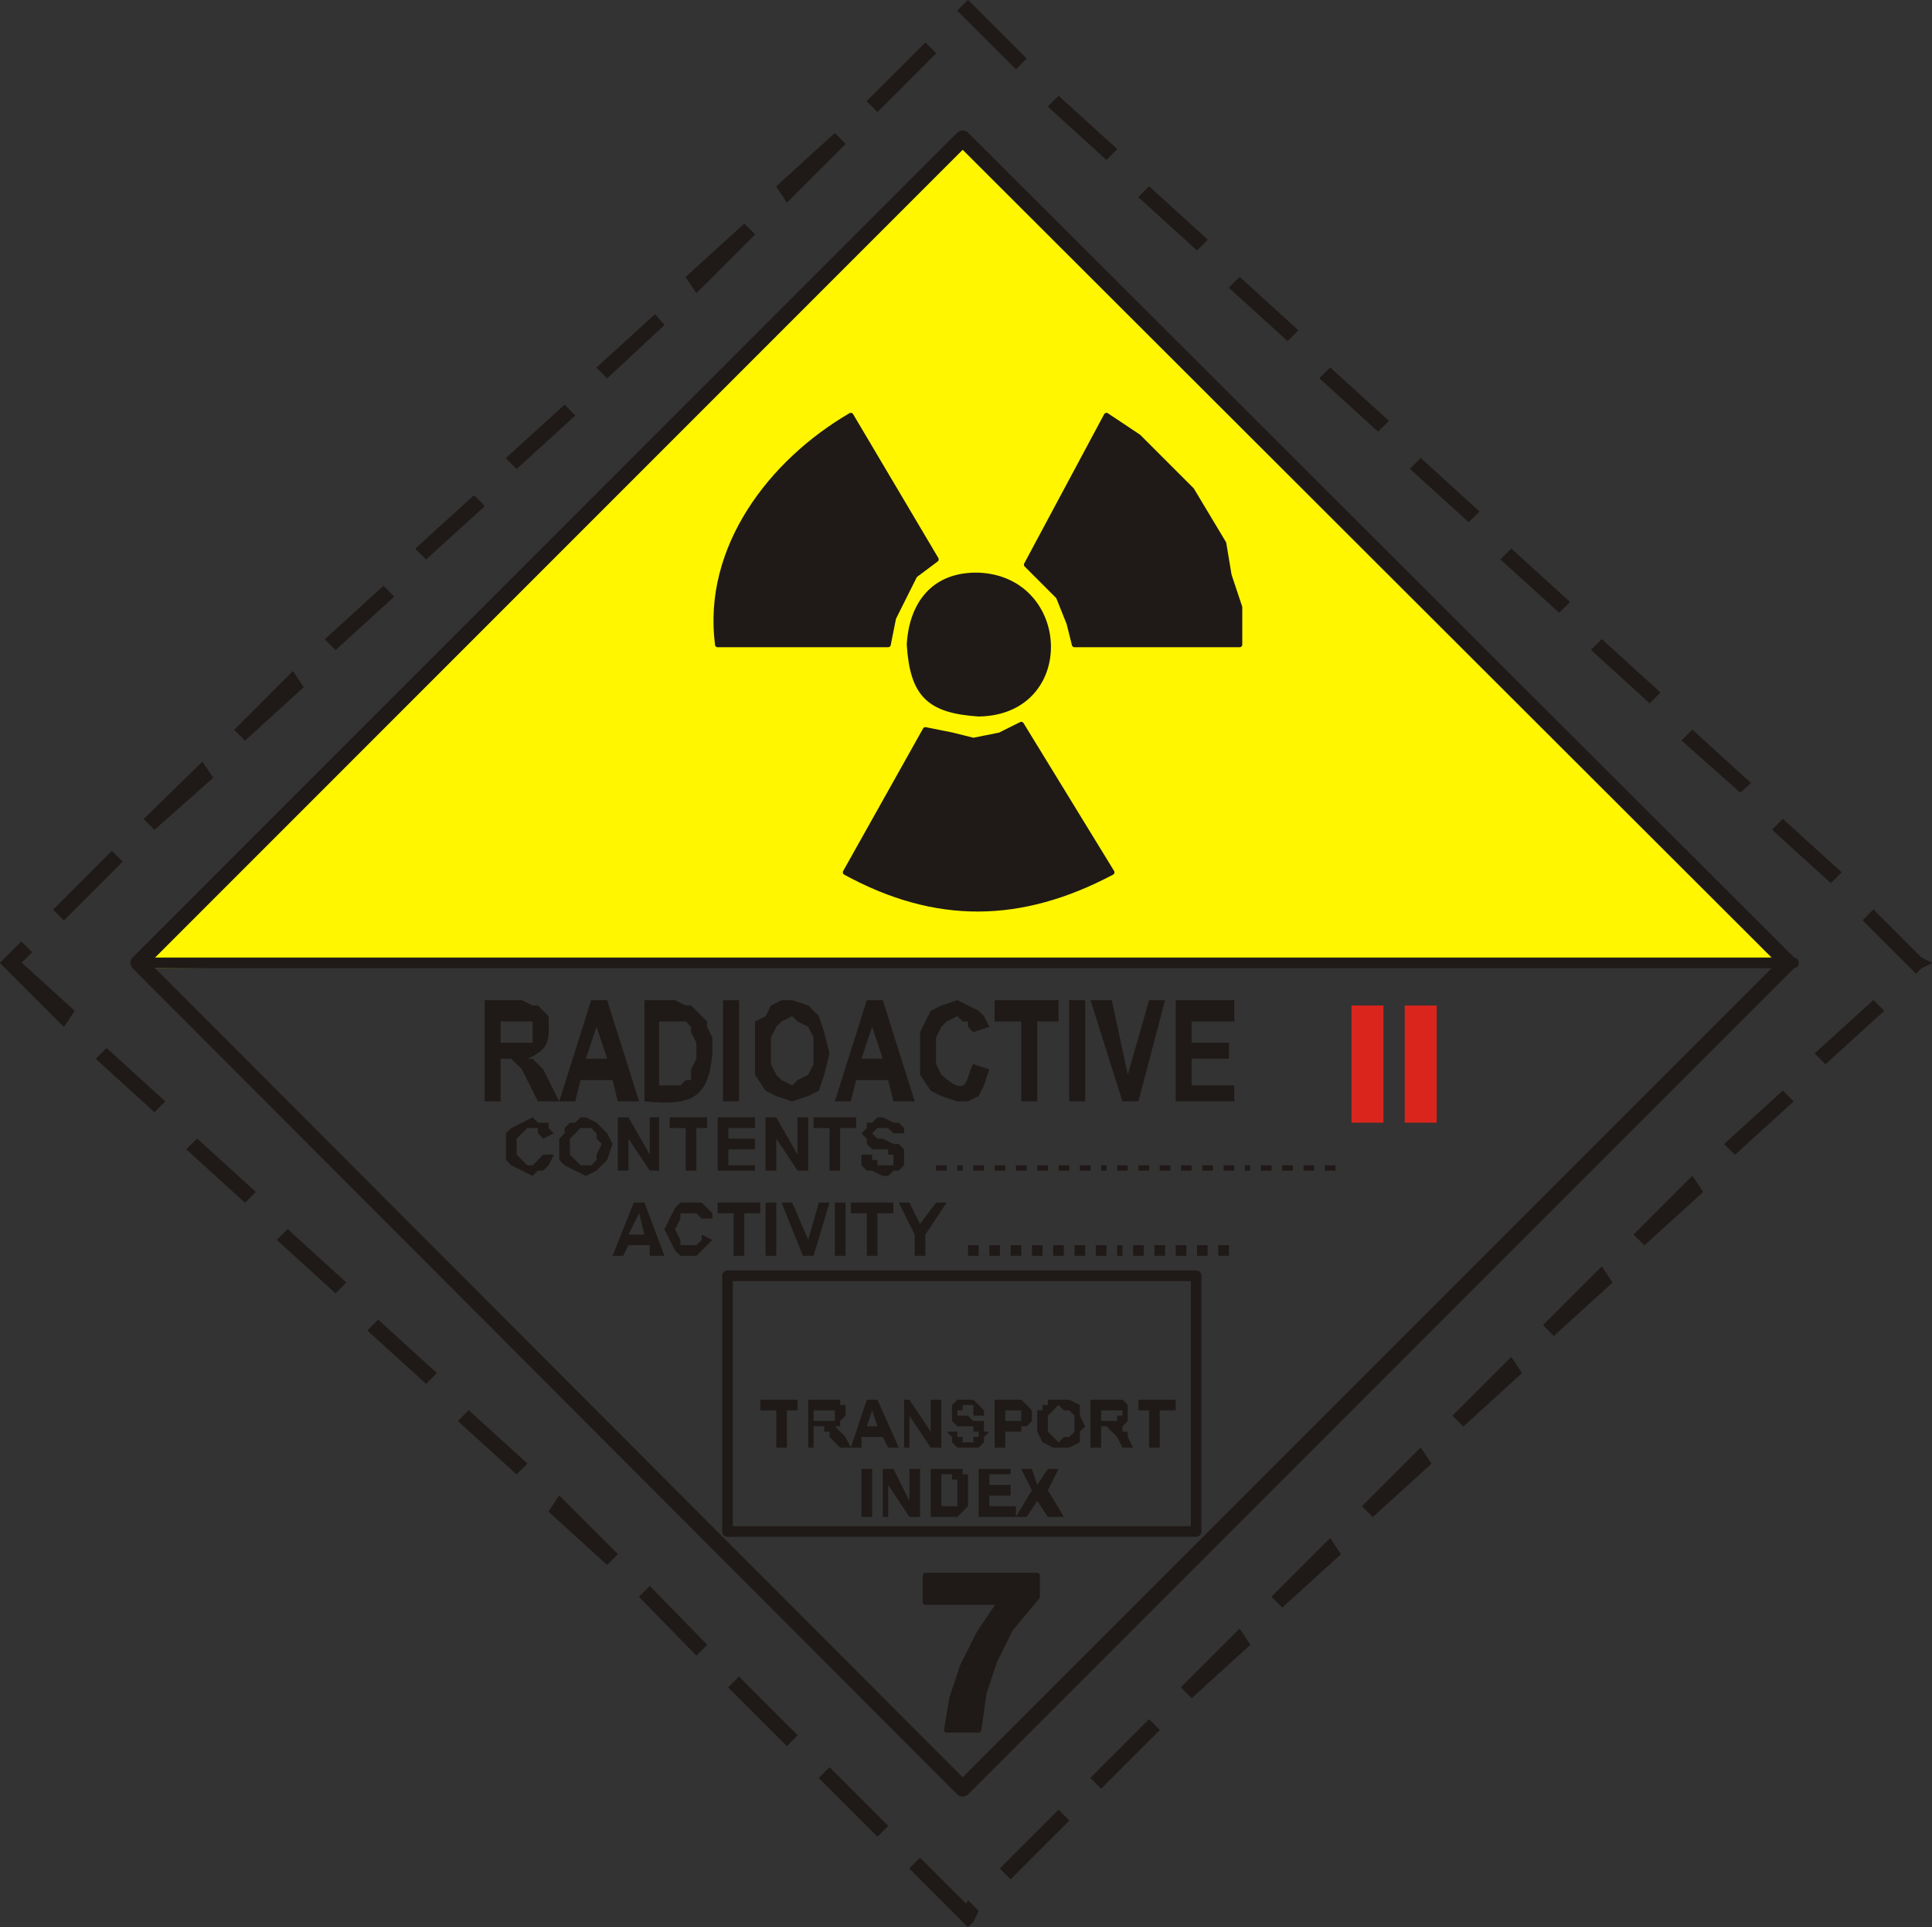 <?xml version="1.0" encoding="UTF-8" standalone="no"?>
<!-- Created with Inkscape (http://www.inkscape.org/) -->
<svg
   xmlns:dc="http://purl.org/dc/elements/1.1/"
   xmlns:cc="http://creativecommons.org/ns#"
   xmlns:rdf="http://www.w3.org/1999/02/22-rdf-syntax-ns#"
   xmlns:svg="http://www.w3.org/2000/svg"
   xmlns="http://www.w3.org/2000/svg"
   xmlns:sodipodi="http://sodipodi.sourceforge.net/DTD/sodipodi-0.dtd"
   xmlns:inkscape="http://www.inkscape.org/namespaces/inkscape"
   width="108.825"
   height="108.525"
   id="svg2923"
   sodipodi:version="0.32"
   inkscape:version="0.46"
   version="1.0"
   sodipodi:docname="ADR_7B.svg"
   inkscape:output_extension="org.inkscape.output.svg.inkscape">
  <rect width="100%" height="100%" fill="#333333" stroke="none"/>
  <defs
     id="defs2925">
    <inkscape:perspective
       sodipodi:type="inkscape:persp3d"
       inkscape:vp_x="0 : 526.18109 : 1"
       inkscape:vp_y="0 : 1000 : 0"
       inkscape:vp_z="744.09448 : 526.18109 : 1"
       inkscape:persp3d-origin="372.04724 : 350.78739 : 1"
       id="perspective2931" />
  </defs>
  <sodipodi:namedview
     id="base"
     pagecolor="#ffffff"
     bordercolor="#666666"
     borderopacity="1.0"
     inkscape:pageopacity="0.0"
     inkscape:pageshadow="2"
     inkscape:zoom="13.416263"
     inkscape:cx="54.412498"
     inkscape:cy="30.57138"
     inkscape:document-units="px"
     inkscape:current-layer="layer1"
     showgrid="false"
     inkscape:window-width="1280"
     inkscape:window-height="941"
     inkscape:window-x="-4"
     inkscape:window-y="-4" />
  <g
     inkscape:label="Calque 1"
     inkscape:groupmode="layer"
     id="layer1"
     transform="translate(-148.445,-740.957)">
    <g
       id="g17"
       transform="matrix(1.25,0,0,-1.25,152.645,797.882)">
      <path
         d="M 0,0 L -0.48,-0.72 L -3.12,1.92 L -2.64,2.4 L 0,0 z M 4.08,-4.08 L 3.6,-4.56 L 0.96,-2.16 L 1.44,-1.68 L 4.08,-4.08 z M 8.16,-8.16 L 7.68,-8.64 L 5.04,-6.24 L 5.52,-5.76 L 8.16,-8.16 z M 12.24,-12.24 L 11.76,-12.72 L 9.12,-10.32 L 9.6,-9.84 L 12.24,-12.24 z M 16.32,-16.32 L 15.84,-16.8 L 13.2,-14.4 L 13.68,-13.92 L 16.32,-16.32 z M 20.4,-20.4 L 19.92,-20.88 L 17.28,-18.48 L 17.76,-18 L 20.4,-20.4 z M 24.48,-24.48 L 24,-24.96 L 21.36,-22.56 L 21.84,-21.84 L 24.48,-24.48 z M 28.5,-28.56 L 28.02,-29.04 L 25.44,-26.4 L 25.92,-25.92 L 28.5,-28.56 z M 32.58,-32.64 L 32.1,-33.12 L 29.46,-30.48 L 29.94,-30 L 32.58,-32.64 z M 36.66,-36.72 L 36.18,-37.2 L 33.54,-34.56 L 34.02,-34.08 L 36.66,-36.72 z M 40.5,-41.04 L 40.02,-41.04 L 37.62,-38.64 L 38.1,-38.16 L 40.5,-40.56 L 40.5,-41.04 z M 40.5,-41.04 L 40.26,-41.28 L 40.02,-41.04 L 40.5,-41.04 z M 40.26,-40.08 L 40.74,-40.56 L 40.5,-41.04 L 40.02,-40.56 L 40.26,-40.08 z M 44.34,-36 L 44.82,-36.48 L 42.18,-39.12 L 41.7,-38.64 L 44.34,-36 z M 48.42,-31.92 L 48.9,-32.4 L 46.26,-35.04 L 45.78,-34.56 L 48.42,-31.92 z M 52.5,-27.84 L 52.98,-28.56 L 50.34,-30.96 L 49.86,-30.48 L 52.5,-27.84 z M 56.58,-23.76 L 57.06,-24.48 L 54.42,-26.88 L 53.94,-26.4 L 56.58,-23.76 z M 60.66,-19.68 L 61.14,-20.4 L 58.5,-22.8 L 58.02,-22.32 L 60.66,-19.68 z M 64.74,-15.6 L 65.22,-16.32 L 62.58,-18.72 L 62.1,-18.24 L 64.74,-15.6 z M 68.82,-11.52 L 69.3,-12.24 L 66.66,-14.64 L 66.18,-14.16 L 68.82,-11.52 z M 72.9,-7.44 L 73.38,-8.16 L 70.74,-10.56 L 70.26,-10.08 L 72.9,-7.44 z M 76.98,-3.6 L 77.46,-4.08 L 74.82,-6.48 L 74.34,-6 L 76.98,-3.6 z M 81.06,0.48 L 81.54,0 L 78.9,-2.4 L 78.42,-1.92 L 81.06,0.48 z M 83.22,2.4 L 83.22,1.92 L 82.98,1.68 L 82.5,2.16 L 82.74,2.4 L 83.22,2.4 z M 83.22,2.4 L 83.7,2.16 L 83.22,1.92 L 83.22,2.4 z M 80.58,4.08 L 81.06,4.56 L 83.22,2.4 L 82.74,1.92 L 80.58,4.08 z M 76.5,8.16 L 76.98,8.64 L 79.62,6.24 L 79.14,5.76 L 76.5,8.16 z M 72.42,12.18 L 72.9,12.66 L 75.54,10.26 L 75.06,9.84 L 72.42,12.18 z M 68.34,16.26 L 68.82,16.74 L 71.46,14.34 L 70.98,13.86 L 68.34,16.26 z M 64.26,20.34 L 64.74,20.82 L 67.38,18.42 L 66.9,17.94 L 64.26,20.34 z M 60.18,24.42 L 60.66,24.9 L 63.3,22.5 L 62.82,22.02 L 60.18,24.42 z M 56.1,28.5 L 56.58,28.98 L 59.22,26.58 L 58.74,26.1 L 56.1,28.5 z M 52.02,32.58 L 52.5,33.06 L 55.14,30.66 L 54.66,30.18 L 52.02,32.58 z M 47.94,36.66 L 48.42,37.14 L 51.06,34.74 L 50.58,34.26 L 47.94,36.66 z M 43.86,40.74 L 44.34,41.22 L 46.98,38.82 L 46.5,38.34 L 43.86,40.74 z M 40.02,45.3 L 40.5,45.3 L 42.9,42.9 L 42.42,42.42 L 40.02,44.82 L 40.02,45.3 z M 40.02,45.3 L 40.26,45.54 L 40.5,45.3 L 40.02,45.3 z M 40.26,44.58 L 39.78,45.06 L 40.02,45.3 L 40.5,44.82 L 40.26,44.58 z M 36.18,40.5 L 35.7,40.98 L 38.34,43.62 L 38.82,43.14 L 36.18,40.5 z M 32.1,36.42 L 31.62,37.14 L 34.26,39.54 L 34.74,39.06 L 32.1,36.42 z M 28.02,32.34 L 27.54,33.06 L 30.18,35.46 L 30.66,34.98 L 28.02,32.34 z M 24,28.5 L 23.52,28.98 L 26.16,31.38 L 26.58,30.9 L 24,28.5 z M 19.92,24.42 L 19.44,24.9 L 22.08,27.3 L 22.56,26.82 L 19.92,24.42 z M 15.84,20.34 L 15.36,20.82 L 18,23.22 L 18.48,22.74 L 15.84,20.34 z M 11.76,16.26 L 11.28,16.74 L 13.92,19.14 L 14.4,18.66 L 11.76,16.26 z M 7.68,12.18 L 7.2,12.66 L 9.84,15.3 L 10.32,14.58 L 7.68,12.18 z M 3.6,8.16 L 3.12,8.64 L 5.76,11.22 L 6.24,10.5 L 3.6,8.16 z M -0.48,4.08 L -0.96,4.56 L 1.68,7.2 L 2.16,6.72 L -0.48,4.08 z M -3.12,1.92 L -3.12,2.4 L -2.4,3.12 L -1.92,2.64 L -2.64,1.92 L -3.12,1.92 z M -3.12,1.92 L -3.36,2.16 L -3.12,2.4 L -3.12,1.92"
         style="fill:#1f1a17;fill-opacity:1;fill-rule:nonzero;stroke:none"
         id="path19" />
    </g>
    <g
       id="g271"
       transform="matrix(1.25,0,0,-1.25,156.245,795.482)">
      <path
         d="M 0,0 L 37.38,37.38 L 74.34,0.48 L 0,0"
         style="fill:#fff600;fill-opacity:1;fill-rule:evenodd;stroke:none"
         id="path273" />
    </g>
    <g
       id="g275"
       transform="matrix(1.25,0,0,-1.25,200.57,829.682)">
      <path
         d="M 0,0 L 5.04,0 L 5.04,-0.96 L 3.84,-2.4 L 3.12,-3.84 L 2.64,-5.28 L 2.4,-6.96 L 0.96,-6.96 L 1.2,-5.52 L 1.68,-4.08 L 2.4,-2.64 L 3.36,-1.2 L 0,-1.2 L 0,0"
         style="fill:#1f1a17;fill-opacity:1;fill-rule:evenodd;stroke:none"
         id="path277" />
    </g>
    <g
       id="g279"
       transform="matrix(1.25,0,0,-1.25,200.57,829.682)">
      <path
         d="M 0,0 L 5.04,0 L 5.04,-0.96 L 3.84,-2.4 L 3.12,-3.84 L 2.64,-5.28 L 2.4,-6.96 L 0.96,-6.96 L 1.2,-5.52 L 1.68,-4.08 L 2.4,-2.64 L 3.36,-1.2 L 0,-1.2 L 0,0"
         style="fill:none;stroke:#1f1a17;stroke-width:0.24;stroke-linecap:round;stroke-linejoin:round;stroke-miterlimit:10;stroke-dasharray:none;stroke-opacity:1"
         id="path281" />
    </g>
    <g
       id="g295"
       transform="matrix(1.25,0,0,-1.25,152.645,797.882)">
      <path
         d="M 0,0 L -0.48,-0.72 L -3.12,1.92 L -2.64,2.4 L 0,0 z M 4.08,-4.08 L 3.6,-4.56 L 0.96,-2.16 L 1.44,-1.68 L 4.08,-4.08 z M 8.16,-8.16 L 7.68,-8.64 L 5.04,-6.24 L 5.52,-5.76 L 8.16,-8.16 z M 12.24,-12.24 L 11.76,-12.72 L 9.12,-10.32 L 9.6,-9.84 L 12.24,-12.24 z M 16.32,-16.32 L 15.84,-16.8 L 13.2,-14.4 L 13.68,-13.92 L 16.32,-16.32 z M 20.4,-20.4 L 19.92,-20.88 L 17.28,-18.48 L 17.76,-18 L 20.4,-20.4 z M 24.48,-24.48 L 24,-24.96 L 21.36,-22.56 L 21.84,-21.84 L 24.48,-24.48 z M 28.5,-28.56 L 28.02,-29.04 L 25.44,-26.4 L 25.92,-25.92 L 28.5,-28.56 z M 32.58,-32.64 L 32.1,-33.12 L 29.46,-30.48 L 29.94,-30 L 32.58,-32.64 z M 36.66,-36.72 L 36.18,-37.2 L 33.54,-34.56 L 34.02,-34.08 L 36.66,-36.72 z M 40.5,-41.04 L 40.02,-41.04 L 37.62,-38.64 L 38.1,-38.16 L 40.5,-40.56 L 40.5,-41.04 z M 40.5,-41.04 L 40.26,-41.28 L 40.02,-41.04 L 40.5,-41.04 z M 40.26,-40.08 L 40.74,-40.56 L 40.5,-41.04 L 40.02,-40.56 L 40.26,-40.08 z M 44.34,-36 L 44.82,-36.48 L 42.18,-39.12 L 41.7,-38.64 L 44.34,-36 z M 48.42,-31.92 L 48.9,-32.4 L 46.26,-35.04 L 45.78,-34.56 L 48.42,-31.92 z M 52.5,-27.84 L 52.98,-28.56 L 50.34,-30.96 L 49.86,-30.48 L 52.5,-27.84 z M 56.58,-23.76 L 57.06,-24.48 L 54.42,-26.88 L 53.94,-26.4 L 56.58,-23.76 z M 60.66,-19.68 L 61.14,-20.4 L 58.5,-22.8 L 58.02,-22.32 L 60.66,-19.68 z M 64.74,-15.6 L 65.22,-16.32 L 62.58,-18.72 L 62.1,-18.24 L 64.74,-15.6 z M 68.82,-11.52 L 69.3,-12.24 L 66.66,-14.64 L 66.18,-14.16 L 68.82,-11.52 z M 72.9,-7.44 L 73.38,-8.16 L 70.74,-10.56 L 70.26,-10.08 L 72.9,-7.44 z M 76.98,-3.6 L 77.46,-4.08 L 74.82,-6.48 L 74.34,-6 L 76.98,-3.6 z M 81.06,0.48 L 81.54,0 L 78.9,-2.4 L 78.42,-1.92 L 81.06,0.48 z M 83.22,2.4 L 83.22,1.92 L 82.98,1.68 L 82.5,2.16 L 82.74,2.4 L 83.22,2.4 z M 83.22,2.4 L 83.7,2.16 L 83.22,1.92 L 83.22,2.4 z M 80.58,4.08 L 81.06,4.56 L 83.22,2.4 L 82.74,1.92 L 80.58,4.08 z M 76.5,8.16 L 76.98,8.64 L 79.62,6.24 L 79.14,5.76 L 76.5,8.16 z M 72.42,12.18 L 72.9,12.66 L 75.54,10.26 L 75.06,9.84 L 72.42,12.18 z M 68.34,16.26 L 68.82,16.74 L 71.46,14.34 L 70.98,13.86 L 68.34,16.26 z M 64.26,20.34 L 64.74,20.82 L 67.38,18.42 L 66.9,17.94 L 64.26,20.34 z M 60.18,24.42 L 60.66,24.9 L 63.3,22.5 L 62.82,22.02 L 60.18,24.42 z M 56.1,28.5 L 56.58,28.98 L 59.22,26.58 L 58.74,26.1 L 56.1,28.5 z M 52.02,32.58 L 52.5,33.06 L 55.14,30.66 L 54.66,30.18 L 52.02,32.58 z M 47.94,36.66 L 48.42,37.14 L 51.06,34.74 L 50.58,34.26 L 47.94,36.66 z M 43.86,40.74 L 44.34,41.22 L 46.98,38.82 L 46.5,38.34 L 43.86,40.74 z M 40.02,45.3 L 40.5,45.3 L 42.9,42.9 L 42.42,42.42 L 40.02,44.82 L 40.02,45.3 z M 40.02,45.3 L 40.26,45.54 L 40.5,45.3 L 40.02,45.3 z M 40.26,44.58 L 39.78,45.06 L 40.02,45.3 L 40.5,44.82 L 40.26,44.58 z M 36.18,40.5 L 35.7,40.98 L 38.34,43.62 L 38.82,43.14 L 36.18,40.5 z M 32.1,36.42 L 31.62,37.14 L 34.26,39.54 L 34.74,39.06 L 32.1,36.42 z M 28.02,32.34 L 27.54,33.06 L 30.18,35.46 L 30.66,34.98 L 28.02,32.34 z M 24,28.5 L 23.52,28.98 L 26.16,31.38 L 26.58,30.9 L 24,28.5 z M 19.92,24.42 L 19.44,24.9 L 22.08,27.3 L 22.56,26.82 L 19.92,24.42 z M 15.84,20.34 L 15.36,20.82 L 18,23.22 L 18.48,22.74 L 15.84,20.34 z M 11.76,16.26 L 11.28,16.74 L 13.92,19.14 L 14.4,18.66 L 11.76,16.26 z M 7.68,12.18 L 7.2,12.66 L 9.84,15.3 L 10.32,14.58 L 7.68,12.18 z M 3.6,8.16 L 3.12,8.64 L 5.76,11.22 L 6.24,10.5 L 3.6,8.16 z M -0.48,4.08 L -0.96,4.56 L 1.68,7.2 L 2.16,6.72 L -0.48,4.08 z M -3.12,1.92 L -3.12,2.4 L -2.4,3.12 L -1.92,2.64 L -2.64,1.92 L -3.12,1.92 z M -3.12,1.92 L -3.36,2.16 L -3.12,2.4 L -3.12,1.92"
         style="fill:#1f1a17;fill-opacity:1;fill-rule:nonzero;stroke:none"
         id="path297" />
    </g>
    <g
       id="g307"
       transform="matrix(1.25,0,0,-1.25,156.845,795.182)">
      <path
         d="M 0,0 L 74.1,0"
         style="fill:none;stroke:#1f1a17;stroke-width:0.48;stroke-linecap:round;stroke-linejoin:round;stroke-miterlimit:10;stroke-dasharray:none;stroke-opacity:1"
         id="path309" />
    </g>
    <g
       id="g311"
       transform="matrix(1.25,0,0,-1.25,156.245,795.182)">
      <path
         d="M 0,0 L 37.14,-37.2 L 74.34,0 L 37.14,37.14 L 0,0 z"
         style="fill:none;stroke:#1f1a17;stroke-width:0.719;stroke-linecap:round;stroke-linejoin:round;stroke-miterlimit:10;stroke-dasharray:none;stroke-opacity:1"
         id="path313" />
    </g>
    <path
       d="M 224.57,804.182 L 226.37,804.182 L 226.37,797.582 L 224.57,797.582 L 224.57,804.182 z"
       style="fill:#da251d;fill-opacity:1;fill-rule:nonzero;stroke:none"
       id="path317" />
    <path
       d="M 227.57,804.182 L 229.37,804.182 L 229.37,797.582 L 227.57,797.582 L 227.57,804.182 z"
       style="fill:#da251d;fill-opacity:1;fill-rule:nonzero;stroke:none"
       id="path319" />
    <g
       id="g325"
       transform="matrix(1.25,0,0,-1.25,175.745,802.982)">
      <path
         d="M 0,0 L 0,4.56 L 1.68,4.56 L 2.16,4.32 L 2.4,4.32 L 2.88,3.84 C 2.887,2.874 3.034,2.388 1.92,1.92 L 2.16,1.92 L 2.64,1.44 L 3.36,0 L 2.4,0 L 1.68,1.44 L 1.2,1.92 L 0.72,1.92 L 0.72,0 L 0,0 z M 0.72,2.64 L 2.16,2.64 L 2.16,3.6 L 0.72,3.6 L 0.72,2.64 z M 6.96,0 L 6,0 L 5.76,0.96 L 4.32,0.96 L 4.08,0 L 3.36,0 L 4.8,4.56 L 5.52,4.56 L 6.96,0 z M 5.52,1.92 L 5.04,3.36 L 4.56,1.92 L 5.52,1.92 z M 7.2,4.56 L 8.58,4.56 L 9.06,4.32 L 9.3,4.32 L 10.02,3.6 L 10.02,3.36 L 10.26,2.88 L 10.26,2.16 C 10.089,0.075 9.25,-0.193 7.2,0 L 7.2,4.56 z M 7.86,3.6 L 7.86,0.72 L 8.82,0.72 L 9.06,0.96 L 9.3,0.96 L 9.3,1.44 L 9.54,1.92 L 9.54,2.64 L 9.3,3.12 L 9.3,3.36 L 9.06,3.6 L 7.86,3.6 z M 11.46,0 L 10.74,0 L 10.74,4.56 L 11.46,4.56 L 11.46,0 z M 12.18,2.16 L 12.18,3.6 L 12.66,3.84 L 12.9,4.32 L 13.38,4.56 L 13.86,4.56 L 14.58,4.32 L 15.06,3.84 L 15.3,3.12 L 15.54,2.16 L 15.3,1.2 L 15.06,0.48 L 14.58,0.24 L 13.86,0 L 13.14,0.24 L 12.66,0.48 L 12.18,1.2 L 12.18,2.16 z M 12.9,2.16 L 12.9,1.68 L 13.14,1.2 L 13.38,0.96 L 13.86,0.72 L 14.1,0.96 L 14.58,1.2 L 14.82,1.68 L 14.82,2.88 L 14.58,3.36 L 14.1,3.6 L 13.86,3.84 L 13.38,3.6 L 13.14,3.36 L 12.9,2.88 L 12.9,2.16 z M 19.38,0 L 18.42,0 L 18.18,0.96 L 16.74,0.96 L 16.5,0 L 15.78,0 L 17.22,4.56 L 17.94,4.56 L 19.38,0 z M 17.94,1.92 L 17.46,3.36 L 16.98,1.92 L 17.94,1.92 z M 22.02,1.68 L 22.74,1.44 L 22.5,0.72 L 22.26,0.24 L 21.78,0 L 21.3,0 L 20.58,0.24 L 20.1,0.48 L 19.62,1.2 L 19.62,3.12 L 20.1,4.08 L 20.58,4.32 L 21.3,4.56 L 22.26,4.08 L 22.5,3.84 L 22.74,3.36 L 22.02,3.12 L 21.78,3.36 L 21.78,3.6 L 21.54,3.6 L 21.3,3.84 L 20.82,3.6 L 20.58,3.36 L 20.34,2.88 L 20.34,1.68 L 20.58,1.2 C 21.876,0.045 21.65,1.126 22.02,1.68 z M 24.18,0 L 24.18,3.6 L 22.98,3.6 L 22.98,4.56 L 25.86,4.56 L 25.86,3.6 L 24.9,3.6 L 24.9,0 L 24.18,0 z M 27.06,0 L 26.34,0 L 26.34,4.56 L 27.06,4.56 L 27.06,0 z M 28.74,0 L 27.3,4.56 L 28.26,4.56 L 28.98,1.2 L 29.94,4.56 L 30.66,4.56 L 29.46,0 L 28.74,0 z M 31.14,0 L 31.14,4.56 L 33.78,4.56 L 33.78,3.6 L 31.86,3.6 L 31.86,2.64 L 33.54,2.64 L 33.54,1.92 L 31.86,1.92 L 31.86,0.72 L 33.78,0.72 L 33.78,0 L 31.14,0"
         style="fill:#1f1a17;fill-opacity:1;fill-rule:evenodd;stroke:none"
         id="path327" />
    </g>
    <g
       id="g333"
       transform="matrix(1.25,0,0,-1.25,179.045,805.982)">
      <path
         d="M 0,0 L 0.48,0 L 0.24,-0.48 L 0,-0.72 L -0.24,-0.72 L -0.48,-0.96 L -1.44,-0.48 L -1.68,-0.24 L -1.68,0.96 L -1.44,1.2 L -0.48,1.68 L -0.24,1.44 L 0.24,1.44 L 0.24,1.2 L 0.48,0.96 L 0,0.72 L -0.24,0.96 L -0.24,1.2 L -0.72,1.2 L -1.2,0.72 L -1.2,0 L -0.72,-0.48 L -0.48,-0.48 L 0,0 z M 0.72,0.24 L 0.72,0.72 L 0.96,0.96 L 0.96,1.2 L 1.2,1.44 L 1.44,1.44 L 1.68,1.68 L 1.92,1.68 L 2.4,1.44 L 2.88,0.96 L 3.12,0.48 L 2.88,-0.24 L 2.4,-0.72 L 1.92,-0.96 L 0.96,-0.48 L 0.72,-0.24 L 0.72,0.24 z M 1.2,0.48 L 1.2,0 L 1.68,-0.48 L 2.16,-0.48 L 2.4,-0.24 L 2.4,0 L 2.64,0.48 L 2.4,0.72 L 2.4,0.96 L 2.16,1.2 L 1.68,1.2 L 1.2,0.72 L 1.2,0.48 z M 3.36,-0.72 L 3.36,1.68 L 3.84,1.68 L 4.8,0 L 4.8,1.68 L 5.22,1.68 L 5.22,-0.72 L 4.8,-0.72 L 3.84,0.72 L 3.84,-0.72 L 3.36,-0.72 z M 6.42,-0.72 L 6.42,1.2 L 5.7,1.2 L 5.7,1.68 L 7.38,1.68 L 7.38,1.2 L 6.9,1.2 L 6.9,-0.72 L 6.42,-0.72 z M 7.86,-0.72 L 7.86,1.68 L 9.54,1.68 L 9.54,1.2 L 8.34,1.2 L 8.34,0.72 L 9.54,0.72 L 9.54,0.24 L 8.34,0.24 L 8.34,-0.48 L 9.54,-0.48 L 9.54,-0.72 L 7.86,-0.72 z M 10.02,-0.72 L 10.02,1.68 L 10.5,1.68 L 11.46,0 L 11.46,1.68 L 11.94,1.68 L 11.94,-0.72 L 11.46,-0.72 L 10.5,0.72 L 10.5,-0.72 L 10.02,-0.72 z M 12.9,-0.72 L 12.9,1.2 L 12.18,1.2 L 12.18,1.68 L 14.1,1.68 L 14.1,1.2 L 13.38,1.2 L 13.38,-0.72 L 12.9,-0.72 z M 14.34,0 L 14.82,0 L 14.82,-0.24 L 15.06,-0.24 L 15.06,-0.48 L 15.78,-0.48 L 15.78,0 L 15.54,0 L 15.54,0.24 L 14.82,0.24 L 14.58,0.48 L 14.58,0.72 L 14.34,0.96 L 14.58,1.2 L 14.58,1.44 L 14.82,1.44 L 15.06,1.68 L 15.3,1.68 L 15.78,1.44 L 16.02,1.44 L 16.26,1.2 L 16.26,0.96 L 15.78,0.96 L 15.54,1.2 L 15.06,1.2 L 14.82,0.96 L 15.06,0.72 L 15.3,0.72 L 15.78,0.48 L 16.02,0.48 L 16.26,0.24 L 16.26,-0.48 L 16.02,-0.72 L 15.78,-0.72 L 15.54,-0.96 L 15.3,-0.96 L 14.82,-0.72 L 14.58,-0.72 L 14.34,-0.48 L 14.34,0 z M 18.18,-0.72 L 17.7,-0.72 L 17.7,-0.48 L 18.18,-0.48 L 18.18,-0.72 z M 18.9,-0.72 L 18.66,-0.72 L 18.66,-0.48 L 18.9,-0.48 L 18.9,-0.72 z M 19.86,-0.72 L 19.38,-0.72 L 19.38,-0.48 L 19.86,-0.48 L 19.86,-0.72 z M 20.82,-0.72 L 20.34,-0.72 L 20.34,-0.48 L 20.82,-0.48 L 20.82,-0.72 z M 21.78,-0.72 L 21.3,-0.72 L 21.3,-0.48 L 21.78,-0.48 L 21.78,-0.72 z M 22.74,-0.72 L 22.26,-0.72 L 22.26,-0.48 L 22.74,-0.48 L 22.74,-0.72 z M 23.7,-0.72 L 23.22,-0.72 L 23.22,-0.48 L 23.7,-0.48 L 23.7,-0.72 z M 24.66,-0.72 L 24.18,-0.72 L 24.18,-0.48 L 24.66,-0.48 L 24.66,-0.72 z M 25.38,-0.72 L 25.14,-0.72 L 25.14,-0.48 L 25.38,-0.48 L 25.38,-0.72 z M 26.34,-0.72 L 25.86,-0.72 L 25.86,-0.48 L 26.34,-0.48 L 26.34,-0.72 z M 27.3,-0.72 L 26.82,-0.72 L 26.82,-0.48 L 27.3,-0.48 L 27.3,-0.72 z M 28.26,-0.72 L 27.78,-0.72 L 27.78,-0.48 L 28.26,-0.48 L 28.26,-0.72 z M 29.22,-0.72 L 28.74,-0.72 L 28.74,-0.48 L 29.22,-0.48 L 29.22,-0.72 z M 30.18,-0.72 L 29.7,-0.72 L 29.7,-0.48 L 30.18,-0.48 L 30.18,-0.72 z M 31.14,-0.72 L 30.66,-0.72 L 30.66,-0.48 L 31.14,-0.48 L 31.14,-0.72 z M 31.86,-0.72 L 31.62,-0.72 L 31.62,-0.48 L 31.86,-0.48 L 31.86,-0.72 z M 32.82,-0.72 L 32.34,-0.72 L 32.34,-0.48 L 32.82,-0.48 L 32.82,-0.72 z M 33.78,-0.72 L 33.3,-0.72 L 33.3,-0.48 L 33.78,-0.48 L 33.78,-0.72 z M 34.74,-0.72 L 34.26,-0.72 L 34.26,-0.48 L 34.74,-0.48 L 34.74,-0.72 z M 35.7,-0.72 L 35.22,-0.72 L 35.22,-0.48 L 35.7,-0.48 L 35.7,-0.72 z M 5.46,-4.56 L 4.8,-4.56 L 4.8,-4.08 L 3.84,-4.08 L 3.6,-4.56 L 3.12,-4.56 L 4.08,-2.16 L 4.56,-2.16 L 5.46,-4.56 z M 4.56,-3.6 L 4.32,-2.64 L 3.84,-3.6 L 4.56,-3.6 z M 7.14,-3.6 L 7.62,-3.84 L 6.9,-4.56 L 6.18,-4.56 L 5.94,-4.32 L 5.7,-3.84 L 5.46,-3.36 L 5.94,-2.4 L 6.18,-2.16 L 7.14,-2.16 L 7.62,-2.64 L 7.62,-2.88 L 7.14,-2.88 L 6.9,-2.64 L 6.18,-2.64 L 6.18,-2.88 L 5.94,-3.36 L 6.18,-3.84 L 6.18,-4.08 L 6.9,-4.08 L 7.14,-3.84 L 7.14,-3.6 z M 8.58,-4.56 L 8.58,-2.64 L 7.86,-2.64 L 7.86,-2.16 L 9.78,-2.16 L 9.78,-2.64 L 9.06,-2.64 L 9.06,-4.56 L 8.58,-4.56 z M 10.5,-4.56 L 10.02,-4.56 L 10.02,-2.16 L 10.5,-2.16 L 10.5,-4.56 z M 11.7,-4.56 L 10.74,-2.16 L 11.22,-2.16 L 11.94,-3.84 L 12.42,-2.16 L 12.9,-2.16 L 12.18,-4.56 L 11.7,-4.56 z M 13.62,-4.56 L 13.14,-4.56 L 13.14,-2.16 L 13.62,-2.16 L 13.62,-4.56 z M 14.58,-4.56 L 14.58,-2.64 L 13.86,-2.64 L 13.86,-2.16 L 15.78,-2.16 L 15.78,-2.64 L 15.06,-2.64 L 15.06,-4.56 L 14.58,-4.56 z M 16.74,-4.56 L 16.74,-3.6 L 16.02,-2.16 L 16.5,-2.16 L 16.98,-3.12 L 17.7,-2.16 L 18.18,-2.16 L 17.22,-3.6 L 17.22,-4.56 L 16.74,-4.56 z M 19.62,-4.56 L 19.14,-4.56 L 19.14,-4.08 L 19.62,-4.08 L 19.62,-4.56 z M 20.58,-4.56 L 20.1,-4.56 L 20.1,-4.08 L 20.58,-4.08 L 20.58,-4.56 z M 21.54,-4.56 L 21.06,-4.56 L 21.06,-4.08 L 21.54,-4.08 L 21.54,-4.56 z M 22.5,-4.56 L 22.02,-4.56 L 22.02,-4.08 L 22.5,-4.08 L 22.5,-4.56 z M 23.46,-4.56 L 22.98,-4.56 L 22.98,-4.08 L 23.46,-4.08 L 23.46,-4.56 z M 24.42,-4.56 L 23.94,-4.56 L 23.94,-4.08 L 24.42,-4.08 L 24.42,-4.56 z M 25.38,-4.56 L 24.9,-4.56 L 24.9,-4.08 L 25.38,-4.08 L 25.38,-4.56 z M 26.1,-4.56 L 25.86,-4.56 L 25.86,-4.08 L 26.1,-4.08 L 26.1,-4.56 z M 27.06,-4.56 L 26.58,-4.56 L 26.58,-4.08 L 27.06,-4.08 L 27.06,-4.56 z M 28.02,-4.56 L 27.54,-4.56 L 27.54,-4.08 L 28.02,-4.08 L 28.02,-4.56 z M 28.98,-4.56 L 28.5,-4.56 L 28.5,-4.08 L 28.98,-4.08 L 28.98,-4.56 z M 29.94,-4.56 L 29.46,-4.56 L 29.46,-4.08 L 29.94,-4.08 L 29.94,-4.56 z M 30.9,-4.56 L 30.42,-4.56 L 30.42,-4.08 L 30.9,-4.08 L 30.9,-4.56 z"
         style="fill:#1f1a17;fill-opacity:1;fill-rule:evenodd;stroke:none"
         id="path335" />
    </g>
    <g
       id="g337"
       transform="matrix(1.25,0,0,-1.25,192.17,822.482)">
      <path
         d="M 0,0 L 0,1.68 L -0.72,1.68 L -0.72,2.16 L 0.96,2.16 L 0.96,1.68 L 0.48,1.68 L 0.48,0 L 0,0 z M 1.44,0 L 1.44,2.16 L 2.88,2.16 L 2.88,1.92 L 3.12,1.92 L 3.12,1.44 L 2.88,1.2 L 2.88,0.96 L 2.64,0.96 L 3.12,0.48 L 3.36,0 L 2.88,0 L 2.4,0.48 L 2.4,0.72 L 2.16,0.72 L 2.16,0.96 L 1.68,0.96 L 1.68,0 L 1.44,0 z M 1.68,1.2 L 2.64,1.2 L 2.64,1.68 L 1.68,1.68 L 1.68,1.2 z M 5.52,0 L 5.04,0 L 4.8,0.48 L 3.84,0.48 L 3.84,0 L 3.36,0 L 4.08,2.16 L 4.56,2.16 L 5.52,0 z M 4.56,0.96 L 4.32,1.68 L 4.08,0.96 L 4.56,0.96 z M 5.76,0 L 5.76,2.16 L 6,2.16 L 6.96,0.72 L 6.96,2.16 L 7.44,2.16 L 7.44,0 L 6.96,0 L 6,1.44 L 6,0 L 5.76,0 z M 7.68,0.72 L 8.16,0.72 L 8.16,0.48 L 8.4,0.48 L 8.4,0.24 L 8.88,0.24 L 8.88,0.48 L 9.12,0.48 L 9.12,0.72 L 8.88,0.72 L 8.88,0.96 L 8.16,0.96 L 7.92,1.2 L 7.92,1.92 L 8.16,2.16 L 8.88,2.16 L 9.36,1.68 L 9.36,1.44 L 8.88,1.44 L 8.88,1.92 L 8.4,1.92 L 8.4,1.68 L 8.16,1.68 L 8.16,1.44 L 8.64,1.44 L 8.88,1.2 L 9.36,1.2 L 9.36,0.72 L 9.6,0.72 L 9.36,0.48 L 9.36,0.24 L 9.12,0 L 8.16,0 L 7.92,0.24 L 7.92,0.48 L 7.68,0.72 z M 9.84,0 L 9.84,2.16 L 11.04,2.16 L 11.52,1.68 L 11.52,1.2 L 11.28,0.96 L 11.04,0.96 L 11.04,0.72 L 10.32,0.72 L 10.32,0 L 9.84,0 z M 11.04,1.68 L 10.32,1.68 L 10.32,1.2 L 11.04,1.2 L 11.04,1.68 z M 11.76,0.96 L 11.76,1.68 L 12,1.68 L 12,1.92 L 12.24,1.92 L 12.24,2.16 L 13.2,2.16 L 13.68,1.92 L 13.68,1.44 L 13.92,0.96 L 13.68,0.72 L 13.68,0.24 L 13.2,0 L 12.48,0 L 12,0.24 L 11.76,0.72 L 11.76,0.96 z M 12.24,0.96 L 12.24,0.72 L 12.72,0.24 L 12.96,0.48 L 13.2,0.48 L 13.44,0.72 L 13.44,1.44 L 13.2,1.68 L 12.96,1.68 L 12.72,1.92 L 12.24,1.44 L 12.24,0.96 z M 14.16,0 L 14.16,2.16 L 15.6,2.16 L 15.84,1.92 L 15.84,1.2 L 15.6,0.96 L 15.36,0.96 L 15.6,0.96 L 15.6,0.72 L 15.84,0.72 L 15.84,0.48 L 16.08,0 L 15.6,0 L 15.36,0.48 L 14.88,0.96 L 14.64,0.96 L 14.64,0 L 14.16,0 z M 14.64,1.2 L 15.36,1.2 L 15.36,1.44 L 15.6,1.44 L 15.6,1.68 L 14.64,1.68 L 14.64,1.2 z M 16.8,0 L 16.8,1.68 L 16.32,1.68 L 16.32,2.16 L 18,2.16 L 18,1.68 L 17.28,1.68 L 17.28,0 L 16.8,0 z M 4.32,-3.12 L 3.84,-3.12 L 3.84,-0.96 L 4.32,-0.96 L 4.32,-3.12 z M 4.8,-3.12 L 4.8,-0.96 L 5.28,-0.96 L 6,-2.4 L 6,-0.96 L 6.48,-0.96 L 6.48,-3.12 L 6,-3.12 L 5.04,-1.68 L 5.04,-3.12 L 4.8,-3.12 z M 6.96,-0.96 L 8.4,-0.96 L 8.4,-1.2 L 8.64,-1.2 C 8.64,-1.6 8.64,-2 8.64,-2.4 L 8.64,-2.64 L 8.16,-3.12 L 6.96,-3.12 L 6.96,-0.96 z M 7.44,-1.2 L 7.44,-2.64 L 8.16,-2.64 C 8.16,-2.24 8.16,-1.84 8.16,-1.44 L 7.92,-1.44 L 7.92,-1.2 L 7.44,-1.2 z M 9.12,-3.12 L 9.12,-0.96 L 10.56,-0.96 L 10.56,-1.2 L 9.6,-1.2 L 9.6,-1.68 L 10.56,-1.68 L 10.56,-2.16 L 9.6,-2.16 L 9.6,-2.64 L 10.8,-2.64 L 10.8,-3.12 L 9.12,-3.12 z M 10.8,-3.12 L 11.52,-1.92 L 11.04,-0.96 L 11.52,-0.96 L 11.76,-1.68 L 12.24,-0.96 L 12.72,-0.96 L 12.24,-1.92 L 12.96,-3.12 L 12.24,-3.12 L 11.76,-2.4 L 11.28,-3.12 L 10.8,-3.12"
         style="fill:#1f1a17;fill-opacity:1;fill-rule:evenodd;stroke:none"
         id="path339" />
    </g>
    <g
       id="g373"
       transform="matrix(1.25,0,0,-1.25,188.87,777.257)">
      <path
         d="M 0,0 C -0.568,4.36 2.42,8.238 6,10.32 L 9.84,3.84 L 8.88,3.12 L 7.92,1.2 L 7.68,0 L 0,0"
         style="fill:#1f1a17;fill-opacity:1;fill-rule:evenodd;stroke:none"
         id="path375" />
    </g>
    <g
       id="g377"
       transform="matrix(1.25,0,0,-1.25,188.87,777.257)">
      <path
         d="M 0,0 C -0.568,4.36 2.42,8.238 6,10.32 L 9.84,3.84 L 8.88,3.12 L 7.92,1.2 L 7.68,0 L 0,0"
         style="fill:none;stroke:#1f1a17;stroke-width:0.24;stroke-linecap:round;stroke-linejoin:round;stroke-miterlimit:10;stroke-dasharray:none;stroke-opacity:1"
         id="path379" />
    </g>
    <g
       id="g381"
       transform="matrix(1.25,0,0,-1.25,210.77,764.357)">
      <path
         d="M 0,0 L 1.44,-0.96 L 3.84,-3.36 L 5.28,-5.76 L 5.52,-7.2 L 6,-8.64 L 6,-10.32 L -1.44,-10.32 L -1.68,-9.36 L -2.16,-8.16 L -3.6,-6.72 L 0,0"
         style="fill:#1f1a17;fill-opacity:1;fill-rule:evenodd;stroke:none"
         id="path383" />
    </g>
    <g
       id="g385"
       transform="matrix(1.25,0,0,-1.25,210.77,764.357)">
      <path
         d="M 0,0 L 1.44,-0.96 L 3.84,-3.36 L 5.28,-5.76 L 5.52,-7.2 L 6,-8.64 L 6,-10.32 L -1.44,-10.32 L -1.68,-9.36 L -2.16,-8.16 L -3.6,-6.72 L 0,0"
         style="fill:none;stroke:#1f1a17;stroke-width:0.24;stroke-linecap:round;stroke-linejoin:round;stroke-miterlimit:10;stroke-dasharray:none;stroke-opacity:1"
         id="path387" />
    </g>
    <g
       id="g389"
       transform="matrix(1.25,0,0,-1.25,211.07,790.082)">
      <path
         d="M 0,0 C -4.097,-2.168 -7.928,-2.224 -12,0 L -8.4,6.42 L -7.2,6.18 L -6.24,5.94 L -5.04,6.18 L -4.08,6.66 L 0,0"
         style="fill:#1f1a17;fill-opacity:1;fill-rule:evenodd;stroke:none"
         id="path391" />
    </g>
    <g
       id="g393"
       transform="matrix(1.25,0,0,-1.25,211.07,790.082)">
      <path
         d="M 0,0 C -4.097,-2.168 -7.928,-2.224 -12,0 L -8.4,6.42 L -7.2,6.18 L -6.24,5.94 L -5.04,6.18 L -4.08,6.66 L 0,0 z"
         style="fill:none;stroke:#1f1a17;stroke-width:0.24;stroke-linecap:round;stroke-linejoin:round;stroke-miterlimit:10;stroke-dasharray:none;stroke-opacity:1"
         id="path395" />
    </g>
    <g
       id="g397"
       transform="matrix(1.25,0,0,-1.25,203.57,773.357)">
      <path
         d="M 0,0 C 4.069,-0.174 4.298,-6.181 0,-6.24 C -2.247,-6.092 -2.973,-5.367 -3.12,-3.12 C -3.011,-1.254 -1.988,0.053 0,0"
         style="fill:#1f1a17;fill-opacity:1;fill-rule:evenodd;stroke:none"
         id="path399" />
    </g>
    <g
       id="g401"
       transform="matrix(1.25,0,0,-1.25,203.57,773.357)">
      <path
         d="M 0,0 C 4.069,-0.174 4.298,-6.181 0,-6.24 C -2.247,-6.092 -2.973,-5.367 -3.12,-3.12 C -3.011,-1.254 -1.988,0.053 0,0 z"
         style="fill:none;stroke:#1f1a17;stroke-width:0.24;stroke-linecap:round;stroke-linejoin:round;stroke-miterlimit:10;stroke-dasharray:none;stroke-opacity:1"
         id="path403" />
    </g>
    <path
       d="M 215.821,827.204 L 189.421,827.204 L 189.421,812.804 L 215.821,812.804 L 215.821,827.204 z"
       style="fill:none;stroke:#1f1a17;stroke-width:0.6;stroke-linecap:round;stroke-linejoin:round;stroke-miterlimit:10;stroke-dasharray:none;stroke-opacity:1"
       id="path441" />
  </g>
</svg>
